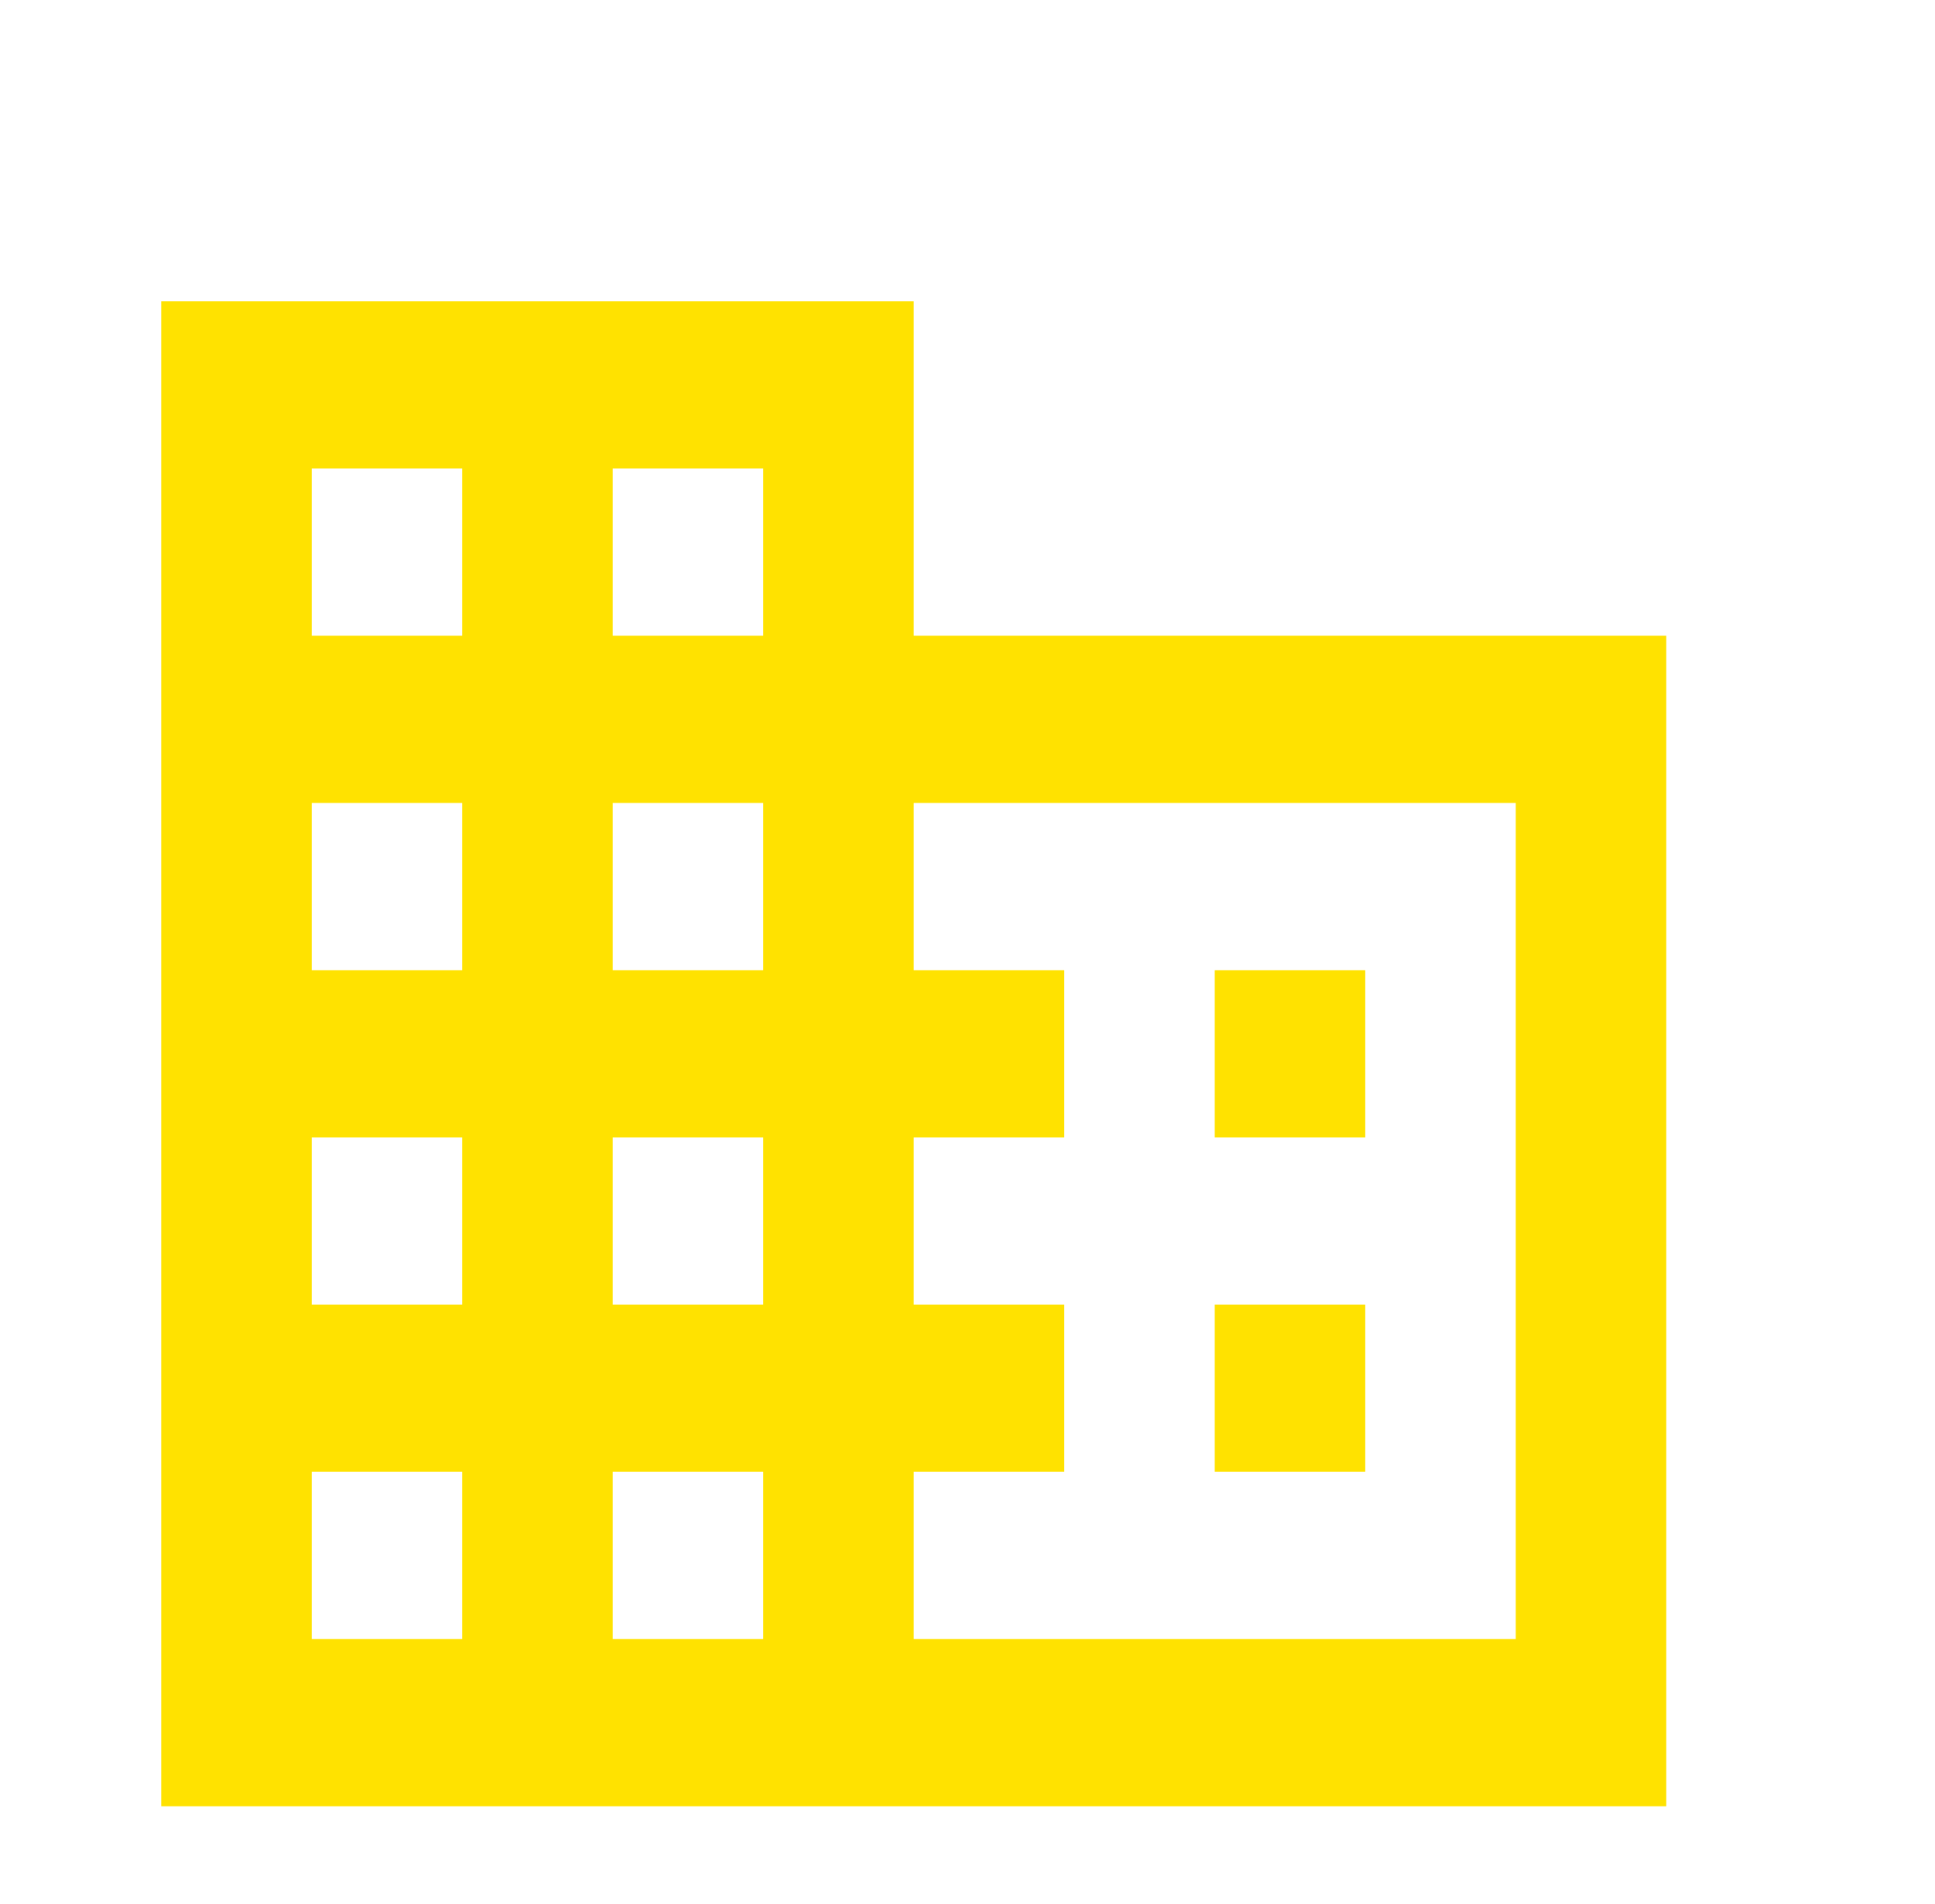 <svg width="63" height="62" viewBox="0 0 63 62" fill="none" xmlns="http://www.w3.org/2000/svg">
<path d="M44.45 42.477H39.55V47.921H44.45M44.45 31.588H39.55V37.032H44.45M49.35 53.366H29.75V47.921H34.65V42.477H29.75V37.032H34.65V31.588H29.75V26.143H49.35M24.85 20.699H19.95V15.255H24.85M24.85 31.588H19.95V26.143H24.85M24.85 42.477H19.95V37.032H24.85M24.85 53.366H19.95V47.921H24.85M15.05 20.699H10.15V15.255H15.05M15.05 31.588H10.15V26.143H15.05M15.05 42.477H10.15V37.032H15.05M15.05 53.366H10.15V47.921H15.05M29.75 20.699V9.81H5.25V58.81H54.25V20.699H29.75Z" fill="#FFE200"/>
</svg>
